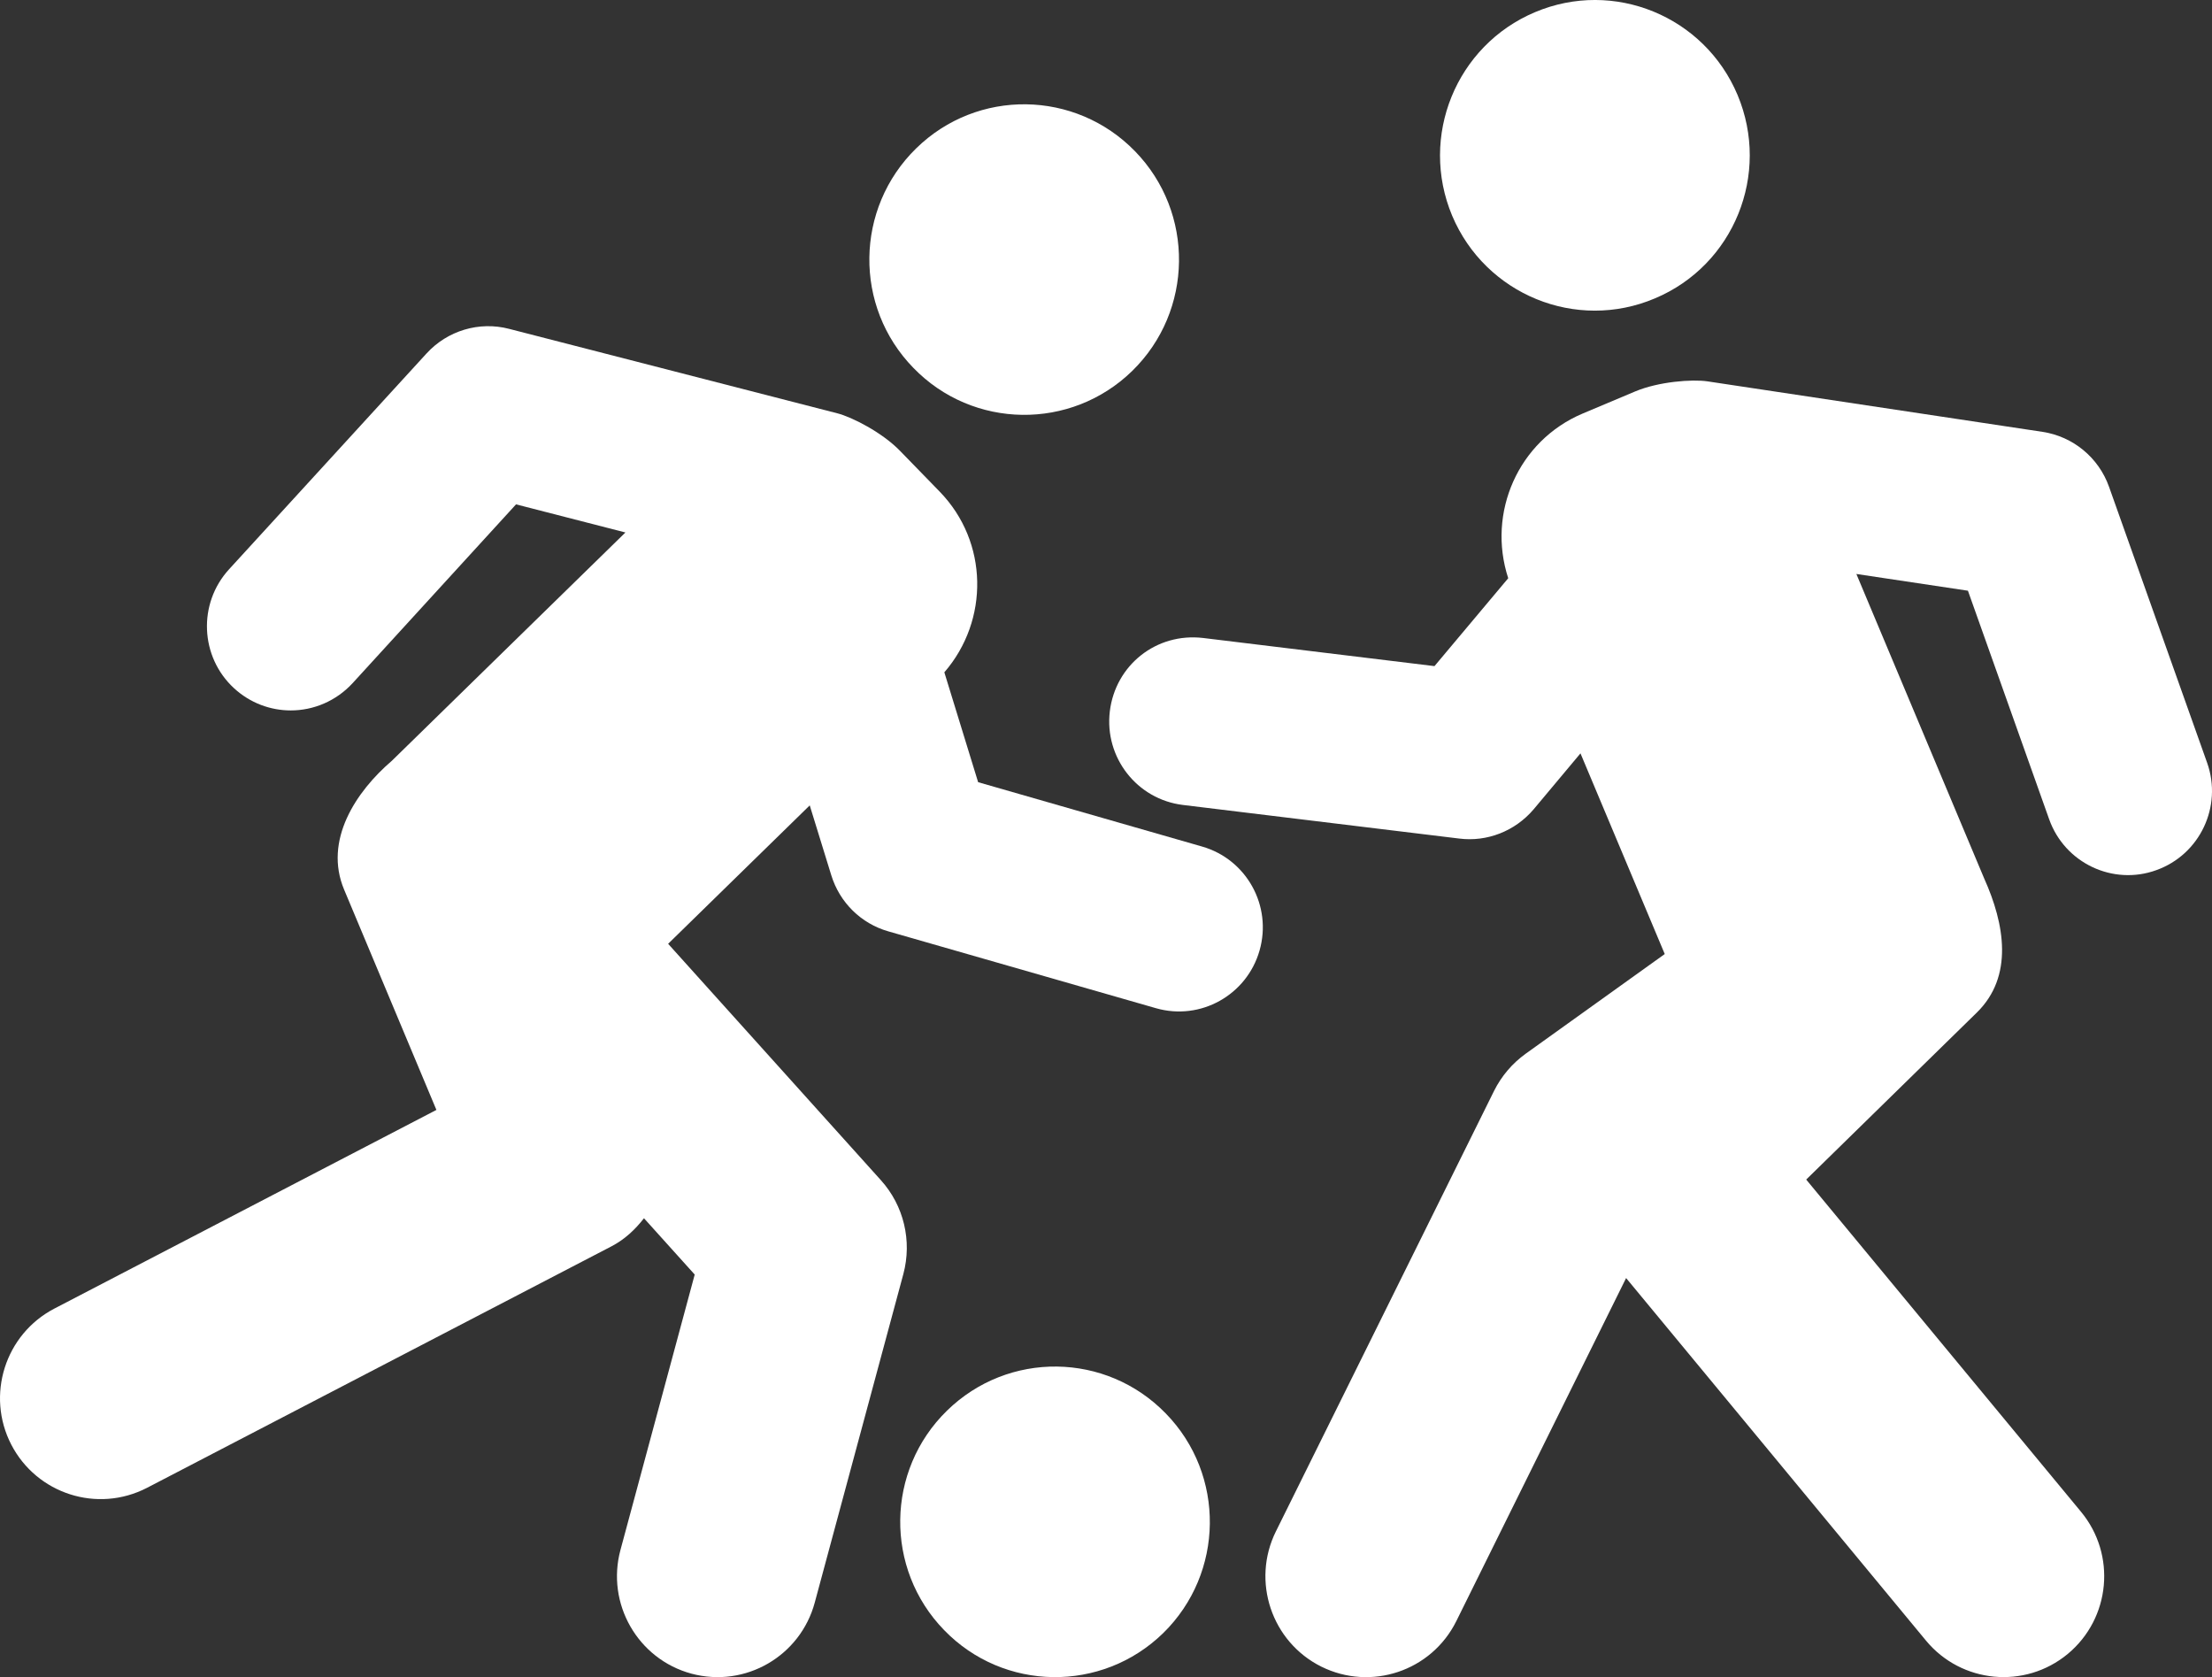 <svg width="62" height="47" viewBox="0 0 62 47" version="1.1" xmlns="http://www.w3.org/2000/svg" xmlns:xlink="http://www.w3.org/1999/xlink">
    <rect x="0" y="0" width="62" height="47" fill="#333333" stroke="none"/>
    <title>XMLID 477</title>
    <desc>Created using Figma</desc>
    <g id="Canvas" transform="translate(32 -278)">
        <g id="XMLID 477">
            <g id="XMLID 478">
                <use xlink:href="#path0_fill" transform="translate(-7.633 280.923)" fill="#FFFFFF"/>
            </g>
            <g id="XMLID 479">
                <use xlink:href="#path1_fill" transform="translate(-6.768 316.296)" fill="#FFFFFF"/>
            </g>
            <g id="XMLID 480">
                <use xlink:href="#path2_fill" transform="translate(-32 287.141)" fill="#FFFFFF"/>
            </g>
            <g id="XMLID 481">
                <use xlink:href="#path3_fill" transform="translate(-0.91 288.665)" fill="#FFFFFF"/>
            </g>
            <g id="XMLID 482">
                <use xlink:href="#path4_fill" transform="translate(8.362 278)" fill="#FFFFFF"/>
            </g>
        </g>
    </g>
    <defs>
        <path id="path0_fill" d="M 7.368 7.472C 9.087 5.792 9.119 3.034 7.447 1.316C 5.772 -0.406 3.027 -0.444 1.312 1.235C -0.405 2.914 -0.443 5.667 1.234 7.386C 2.902 9.11 5.653 9.144 7.368 7.472Z"/>
        <path id="path1_fill" d="M 1.31 1.237C -0.405 2.912 -0.441 5.667 1.231 7.386C 2.9 9.11 5.651 9.146 7.37 7.471C 9.085 5.792 9.119 3.033 7.445 1.316C 5.77 -0.408 3.027 -0.442 1.31 1.237Z"/>
        <path id="path2_fill" d="M 33.692 14.582L 27.416 12.779L 26.469 9.7C 27.73 8.244 27.707 6.046 26.34 4.638L 25.227 3.494C 24.728 2.978 23.875 2.544 23.467 2.441L 14.271 0.075C 13.432 -0.144 12.54 0.124 11.954 0.766L 6.419 6.814C 5.542 7.774 5.605 9.267 6.56 10.146C 7.011 10.561 7.58 10.768 8.15 10.768C 8.786 10.768 9.418 10.508 9.883 10.004L 14.464 4.993L 17.53 5.781L 10.982 12.18C 9.976 13.042 9.067 14.411 9.645 15.789L 12.232 21.963L 1.525 27.53C 0.141 28.25 -0.4 29.959 0.317 31.345C 1.032 32.722 2.726 33.273 4.12 32.554L 17.141 25.785C 17.515 25.59 17.806 25.312 18.05 24.999L 19.472 26.577L 17.391 34.294C 16.985 35.799 17.876 37.354 19.379 37.761C 20.898 38.168 22.435 37.263 22.837 35.768L 25.32 26.562C 25.568 25.635 25.334 24.644 24.689 23.931L 18.727 17.308L 22.696 13.429L 23.3 15.387C 23.534 16.149 24.134 16.741 24.898 16.959L 32.398 19.112C 33.65 19.473 34.949 18.742 35.304 17.496C 35.662 16.244 34.941 14.94 33.692 14.582Z"/>
        <path id="path3_fill" d="M 30.773 10.71L 28.024 2.977C 27.733 2.158 27.016 1.567 26.159 1.437L 16.768 0.022C 16.34 -0.041 15.399 0.028 14.741 0.305L 13.268 0.925C 11.464 1.688 10.584 3.704 11.184 5.539L 9.117 8.002L 2.635 7.214C 1.316 7.058 0.173 7.978 0.017 9.27C -0.138 10.564 0.779 11.737 2.067 11.893L 9.814 12.835C 10.585 12.932 11.373 12.632 11.899 12.012L 13.209 10.447L 15.571 16.071L 11.672 18.865C 11.296 19.136 10.992 19.494 10.786 19.908L 4.673 32.249C 3.98 33.647 4.55 35.346 5.946 36.041C 7.335 36.729 9.03 36.172 9.729 34.765L 14.488 25.151L 22.895 35.313C 23.885 36.507 25.661 36.683 26.868 35.684C 28.068 34.686 28.234 32.903 27.238 31.7L 19.536 22.391L 24.317 17.712C 25.36 16.693 25.093 15.217 24.527 13.959L 20.942 5.42L 24.069 5.889L 26.345 12.292C 26.784 13.528 28.139 14.159 29.349 13.72C 30.571 13.284 31.209 11.935 30.773 10.71Z"/>
        <path id="path4_fill" d="M 6.026 8.361C 8.236 7.432 9.27 4.881 8.341 2.664C 7.412 0.452 4.869 -0.592 2.661 0.342C 0.451 1.274 -0.589 3.826 0.34 6.044C 1.273 8.256 3.818 9.299 6.026 8.361Z"/>
    </defs>
</svg>
